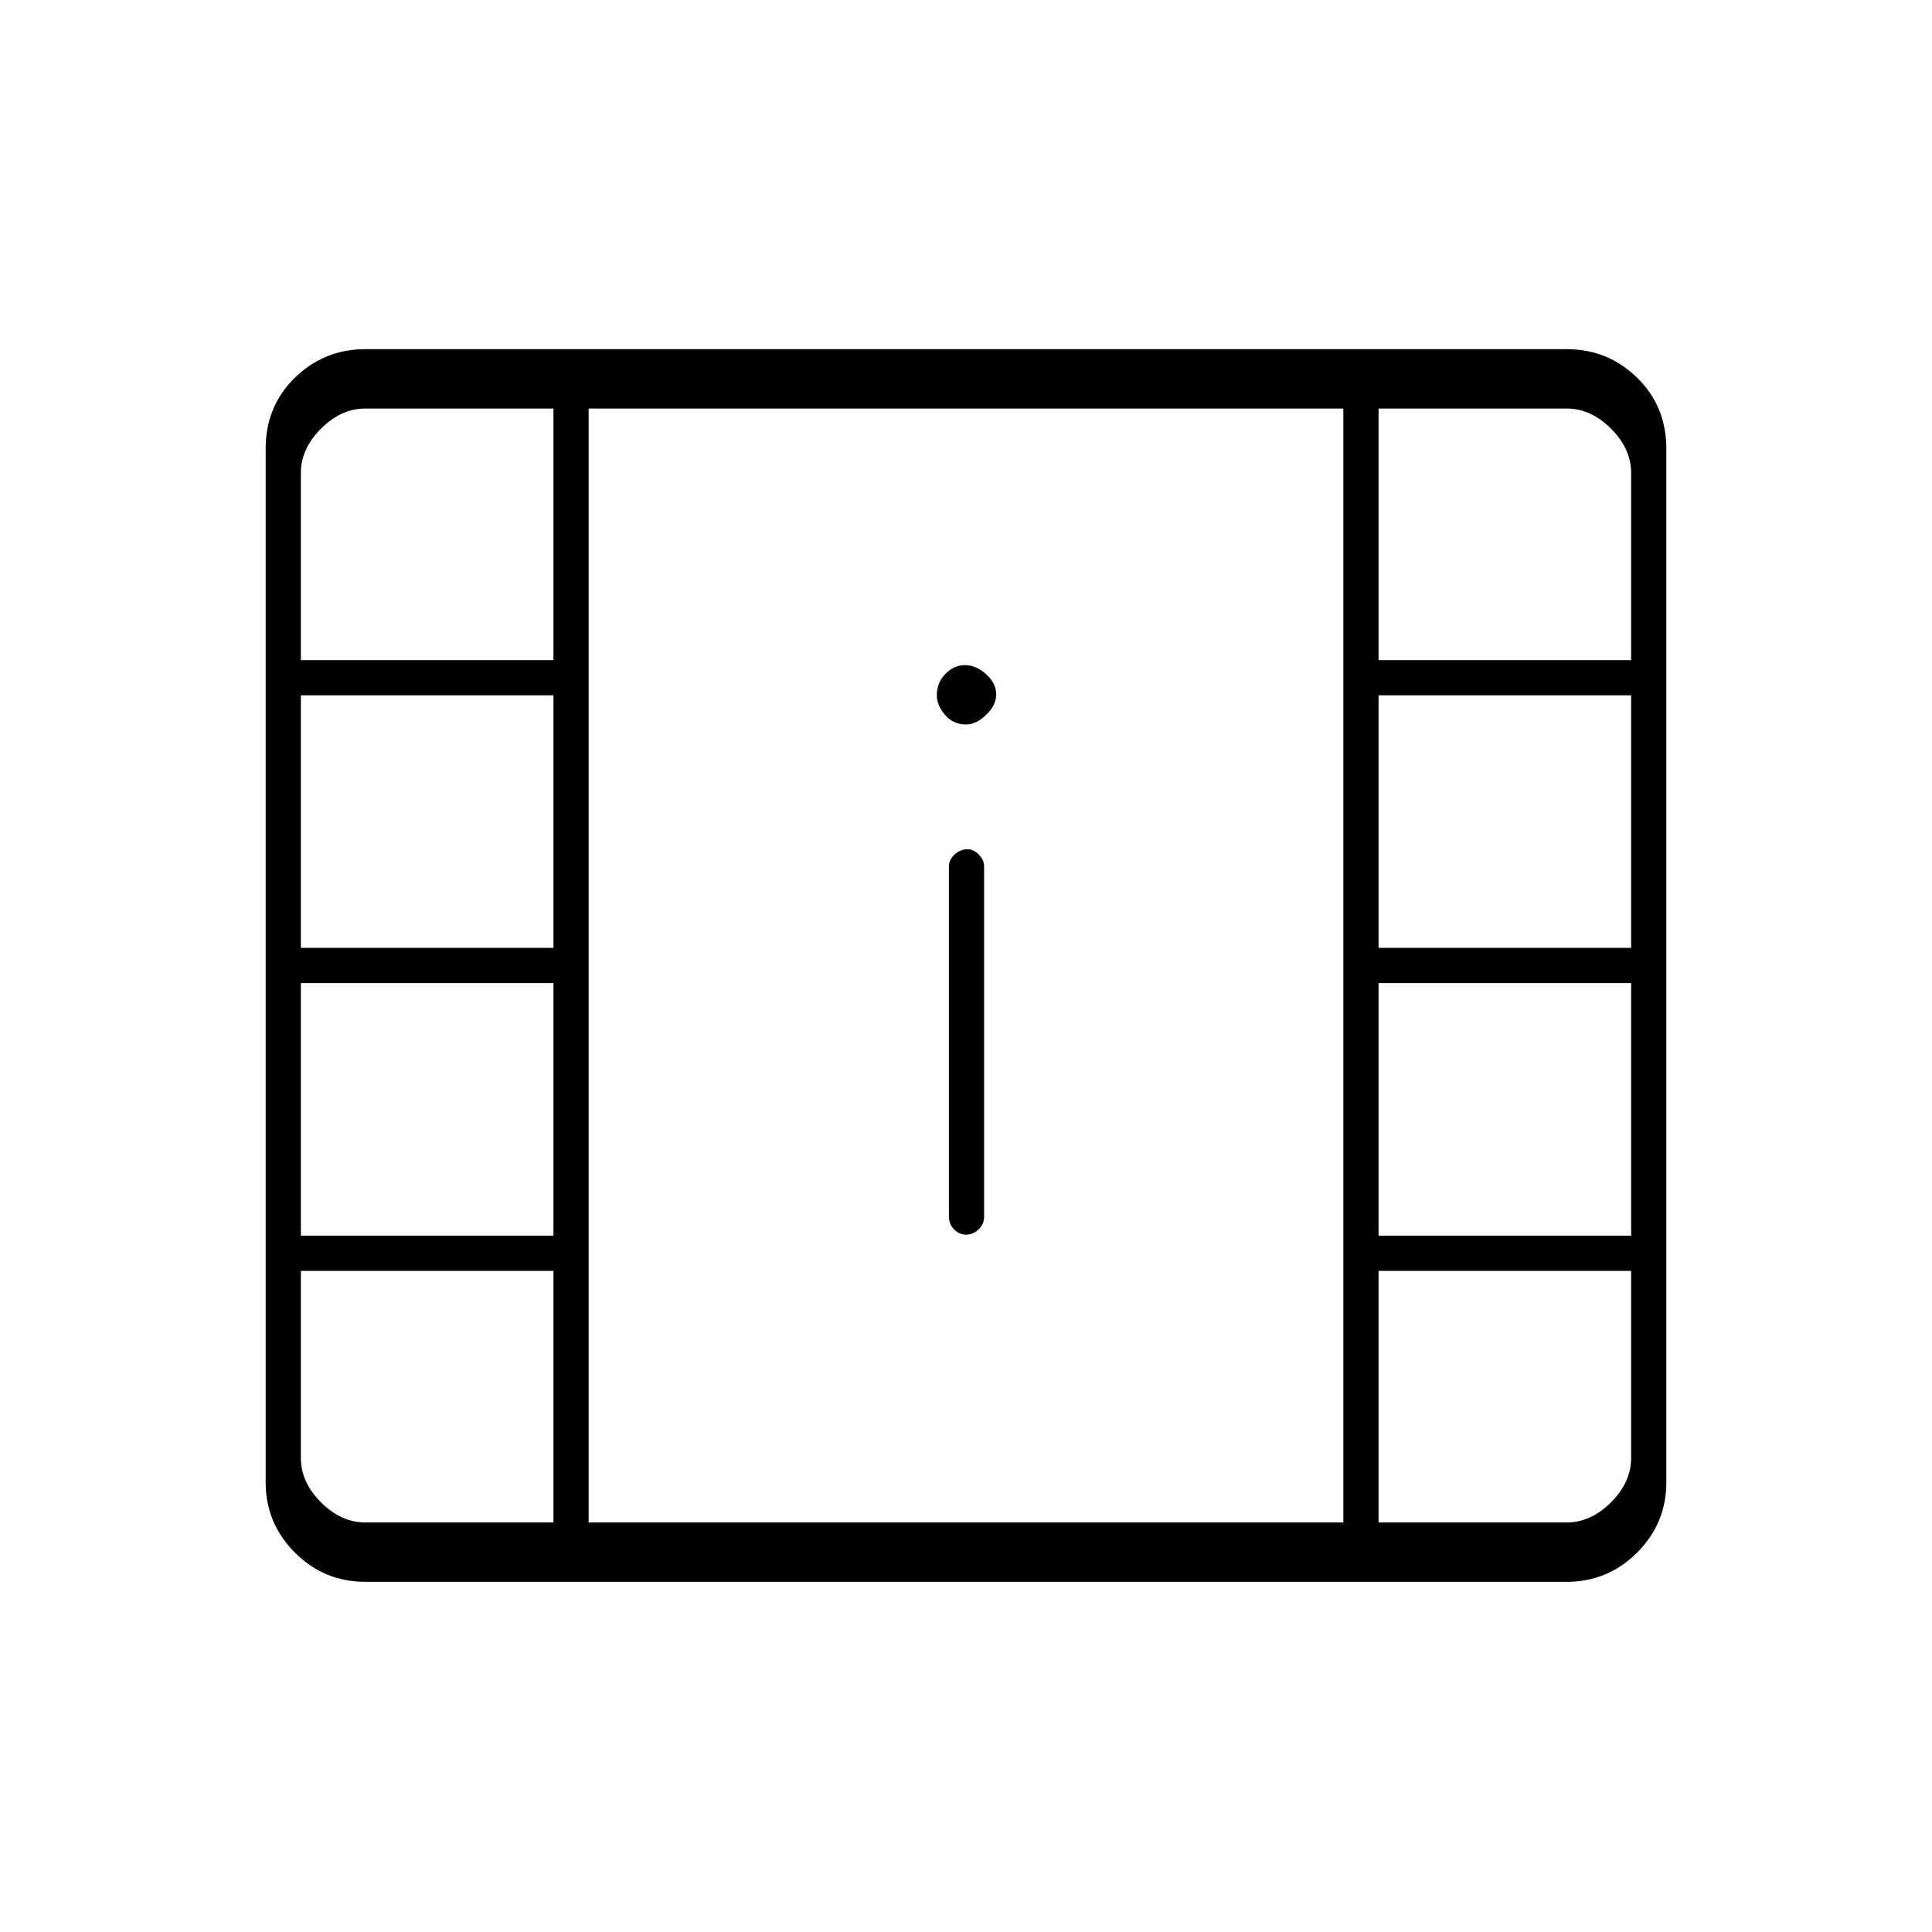 <svg xmlns="http://www.w3.org/2000/svg" height="20" viewBox="0 -960 960 960" width="20"><path d="M181.5-174q-20.44 0-34.97-14.53Q132-203.06 132-223.5V-737q0-21.14 14.53-35.32t34.97-14.18h597q20.44 0 34.97 14.18Q828-758.14 828-737v513.5q0 20.44-14.53 34.97Q798.94-174 778.5-174h-597Zm298.57-172.5q3.43 0 6.18-2.63 2.75-2.62 2.75-6.37v-174q0-3.17-2.61-5.84-2.61-2.66-5.71-2.66-3.68 0-6.43 2.66-2.75 2.67-2.75 5.84v174q0 3.75 2.57 6.37 2.58 2.63 6 2.63ZM480-600q5 0 10-4.75t5-10.25q0-5.5-5-10t-10.5-4.5q-5.5 0-9.75 4.35t-4.25 10.65q0 5 4.1 9.75T480-600ZM292.5-203.5h375V-757h-375v553.5Zm0-553.5h375-375Zm-111 553.5H275v-125H149.5v93q0 12 10 22t22 10Zm503.5 0h93.5q12 0 22-10t10-22v-93H685v125ZM149.5-346H275v-125.5H149.5V-346Zm535.5 0h125.5v-125.5H685V-346ZM149.5-489H275v-125.5H149.5V-489Zm535.5 0h125.5v-125.5H685V-489ZM149.5-632H275v-125h-93.5q-12 0-22 10t-10 22v93Zm535.5 0h125.5v-93q0-12-10-22t-22-10H685v125Z"/></svg>